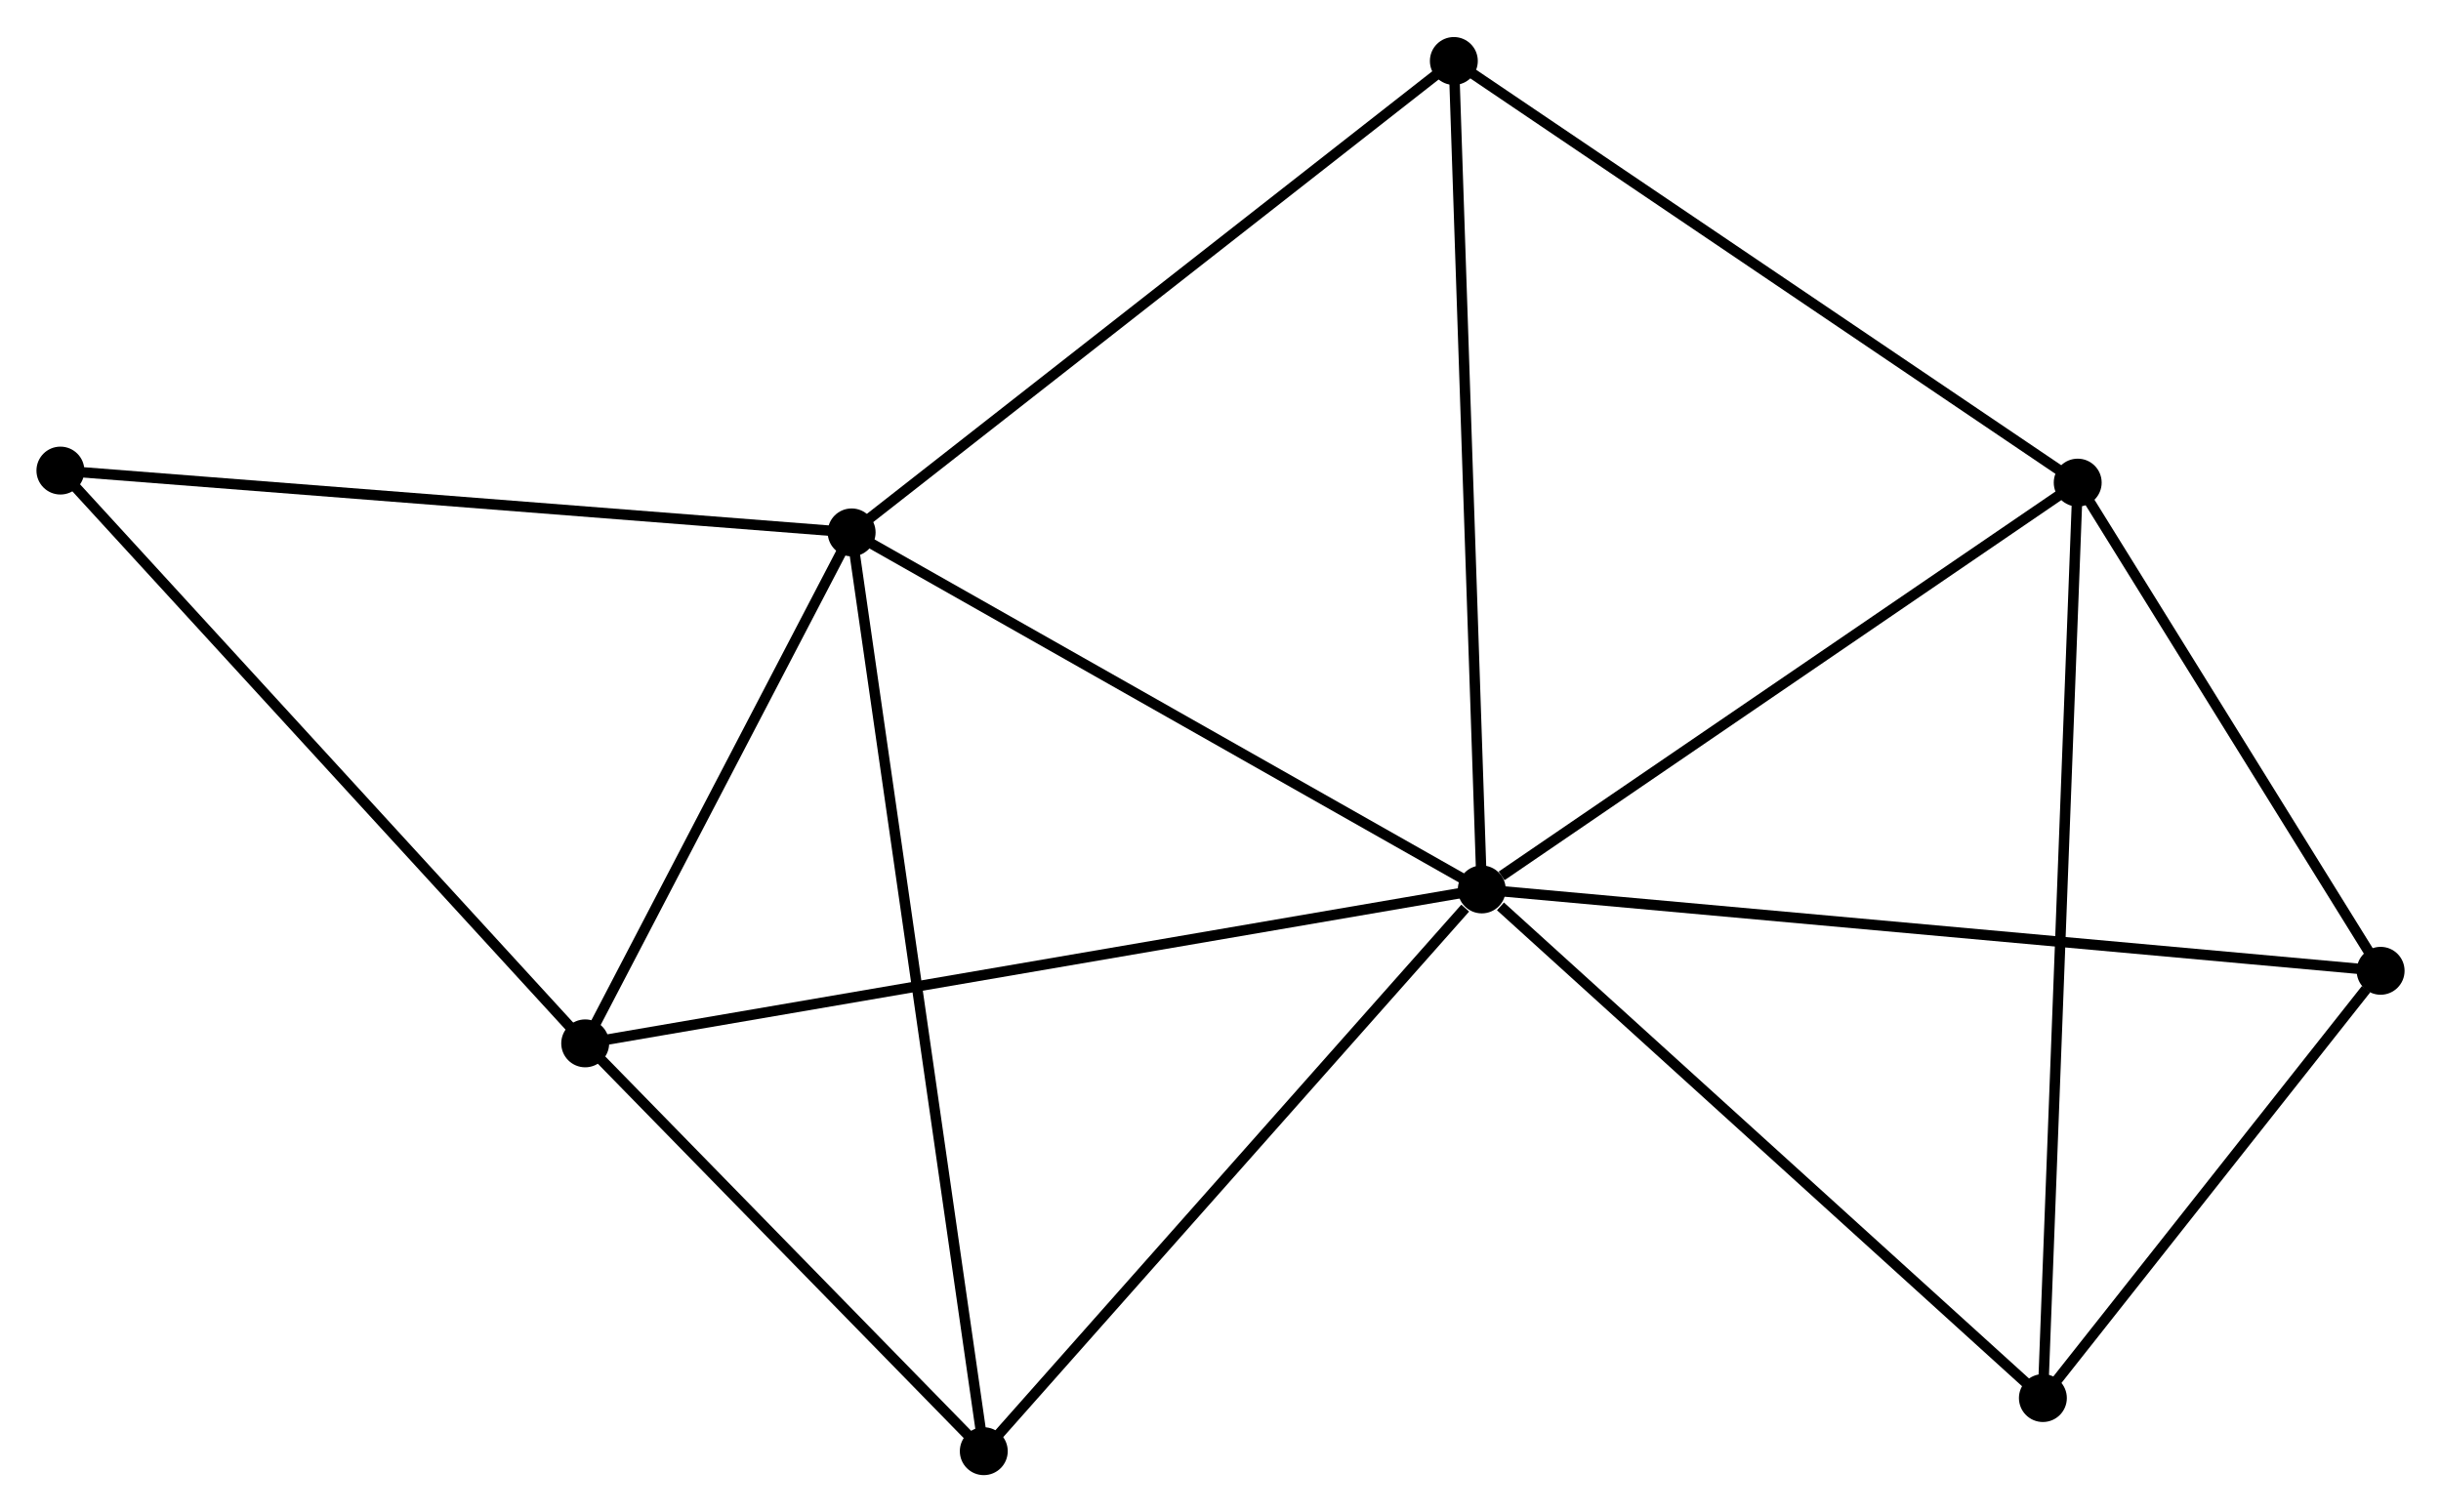 <?xml version="1.0" encoding="UTF-8" standalone="no"?>
<!DOCTYPE svg PUBLIC "-//W3C//DTD SVG 1.1//EN"
 "http://www.w3.org/Graphics/SVG/1.1/DTD/svg11.dtd">
<!-- Generated by graphviz version 2.36.0 (20140111.2315)
 -->
<!-- Title: %3 Pages: 1 -->
<svg width="234pt" height="145pt"
 viewBox="0.00 0.00 234.36 145.11" xmlns="http://www.w3.org/2000/svg" xmlns:xlink="http://www.w3.org/1999/xlink">
<g id="graph0" class="graph" transform="scale(1 1) rotate(0) translate(4 141.113)">
<title>%3</title>
<!-- 0 -->
<g id="node1" class="node"><title>0</title>
<ellipse fill="black" stroke="black" cx="138.266" cy="-55.75" rx="1.8" ry="1.8"/>
</g>
<!-- 1 -->
<g id="node2" class="node"><title>1</title>
<ellipse fill="black" stroke="black" cx="77.765" cy="-90.039" rx="1.8" ry="1.8"/>
</g>
<!-- 0&#45;&#45;1 -->
<g id="edge1" class="edge"><title>0&#45;&#45;1</title>
<path fill="none" stroke="black" d="M136.521,-56.739C127.686,-61.746 87.982,-84.248 79.403,-89.111"/>
</g>
<!-- 2 -->
<g id="node3" class="node"><title>2</title>
<ellipse fill="black" stroke="black" cx="195.481" cy="-94.82" rx="1.8" ry="1.8"/>
</g>
<!-- 0&#45;&#45;2 -->
<g id="edge2" class="edge"><title>0&#45;&#45;2</title>
<path fill="none" stroke="black" d="M140.17,-57.05C149.011,-63.087 185.978,-88.33 193.958,-93.78"/>
</g>
<!-- 3 -->
<g id="node4" class="node"><title>3</title>
<ellipse fill="black" stroke="black" cx="52.185" cy="-40.967" rx="1.8" ry="1.8"/>
</g>
<!-- 0&#45;&#45;3 -->
<g id="edge3" class="edge"><title>0&#45;&#45;3</title>
<path fill="none" stroke="black" d="M136.468,-55.441C125.265,-53.517 65.147,-43.193 53.973,-41.274"/>
</g>
<!-- 4 -->
<g id="node5" class="node"><title>4</title>
<ellipse fill="black" stroke="black" cx="224.563" cy="-47.936" rx="1.8" ry="1.8"/>
</g>
<!-- 0&#45;&#45;4 -->
<g id="edge4" class="edge"><title>0&#45;&#45;4</title>
<path fill="none" stroke="black" d="M140.068,-55.587C151.202,-54.578 210.534,-49.206 222.47,-48.126"/>
</g>
<!-- 5 -->
<g id="node6" class="node"><title>5</title>
<ellipse fill="black" stroke="black" cx="135.584" cy="-135.313" rx="1.8" ry="1.8"/>
</g>
<!-- 0&#45;&#45;5 -->
<g id="edge5" class="edge"><title>0&#45;&#45;5</title>
<path fill="none" stroke="black" d="M138.2,-57.717C137.829,-68.724 136.013,-122.588 135.648,-133.415"/>
</g>
<!-- 6 -->
<g id="node7" class="node"><title>6</title>
<ellipse fill="black" stroke="black" cx="90.453" cy="-1.8" rx="1.8" ry="1.8"/>
</g>
<!-- 0&#45;&#45;6 -->
<g id="edge6" class="edge"><title>0&#45;&#45;6</title>
<path fill="none" stroke="black" d="M136.675,-53.955C129.286,-45.617 98.395,-10.761 91.726,-3.236"/>
</g>
<!-- 7 -->
<g id="node8" class="node"><title>7</title>
<ellipse fill="black" stroke="black" cx="192.137" cy="-6.902" rx="1.8" ry="1.8"/>
</g>
<!-- 0&#45;&#45;7 -->
<g id="edge7" class="edge"><title>0&#45;&#45;7</title>
<path fill="none" stroke="black" d="M140.058,-54.124C148.383,-46.576 183.189,-15.015 190.703,-8.202"/>
</g>
<!-- 1&#45;&#45;3 -->
<g id="edge8" class="edge"><title>1&#45;&#45;3</title>
<path fill="none" stroke="black" d="M76.914,-88.406C73.03,-80.956 57.01,-50.223 53.066,-42.656"/>
</g>
<!-- 1&#45;&#45;5 -->
<g id="edge9" class="edge"><title>1&#45;&#45;5</title>
<path fill="none" stroke="black" d="M79.194,-91.158C87.124,-97.367 125.658,-127.541 133.993,-134.067"/>
</g>
<!-- 1&#45;&#45;6 -->
<g id="edge10" class="edge"><title>1&#45;&#45;6</title>
<path fill="none" stroke="black" d="M78.03,-88.196C79.681,-76.712 88.543,-15.087 90.19,-3.633"/>
</g>
<!-- 8 -->
<g id="node9" class="node"><title>8</title>
<ellipse fill="black" stroke="black" cx="1.8" cy="-95.976" rx="1.8" ry="1.8"/>
</g>
<!-- 1&#45;&#45;8 -->
<g id="edge11" class="edge"><title>1&#45;&#45;8</title>
<path fill="none" stroke="black" d="M75.887,-90.186C65.377,-91.007 13.95,-95.026 3.612,-95.834"/>
</g>
<!-- 2&#45;&#45;4 -->
<g id="edge12" class="edge"><title>2&#45;&#45;4</title>
<path fill="none" stroke="black" d="M196.449,-93.26C200.864,-86.142 219.078,-56.779 223.562,-49.55"/>
</g>
<!-- 2&#45;&#45;5 -->
<g id="edge13" class="edge"><title>2&#45;&#45;5</title>
<path fill="none" stroke="black" d="M193.753,-95.988C185.007,-101.901 145.7,-128.475 137.206,-134.217"/>
</g>
<!-- 2&#45;&#45;7 -->
<g id="edge14" class="edge"><title>2&#45;&#45;7</title>
<path fill="none" stroke="black" d="M195.411,-92.984C194.976,-81.542 192.641,-20.14 192.207,-8.728"/>
</g>
<!-- 3&#45;&#45;6 -->
<g id="edge15" class="edge"><title>3&#45;&#45;6</title>
<path fill="none" stroke="black" d="M53.459,-39.663C59.269,-33.717 83.235,-9.188 89.136,-3.148"/>
</g>
<!-- 3&#45;&#45;8 -->
<g id="edge16" class="edge"><title>3&#45;&#45;8</title>
<path fill="none" stroke="black" d="M50.94,-42.326C44.029,-49.871 10.45,-86.532 3.187,-94.461"/>
</g>
<!-- 4&#45;&#45;7 -->
<g id="edge17" class="edge"><title>4&#45;&#45;7</title>
<path fill="none" stroke="black" d="M223.17,-46.173C217.836,-39.423 198.752,-15.272 193.489,-8.613"/>
</g>
</g>
</svg>
